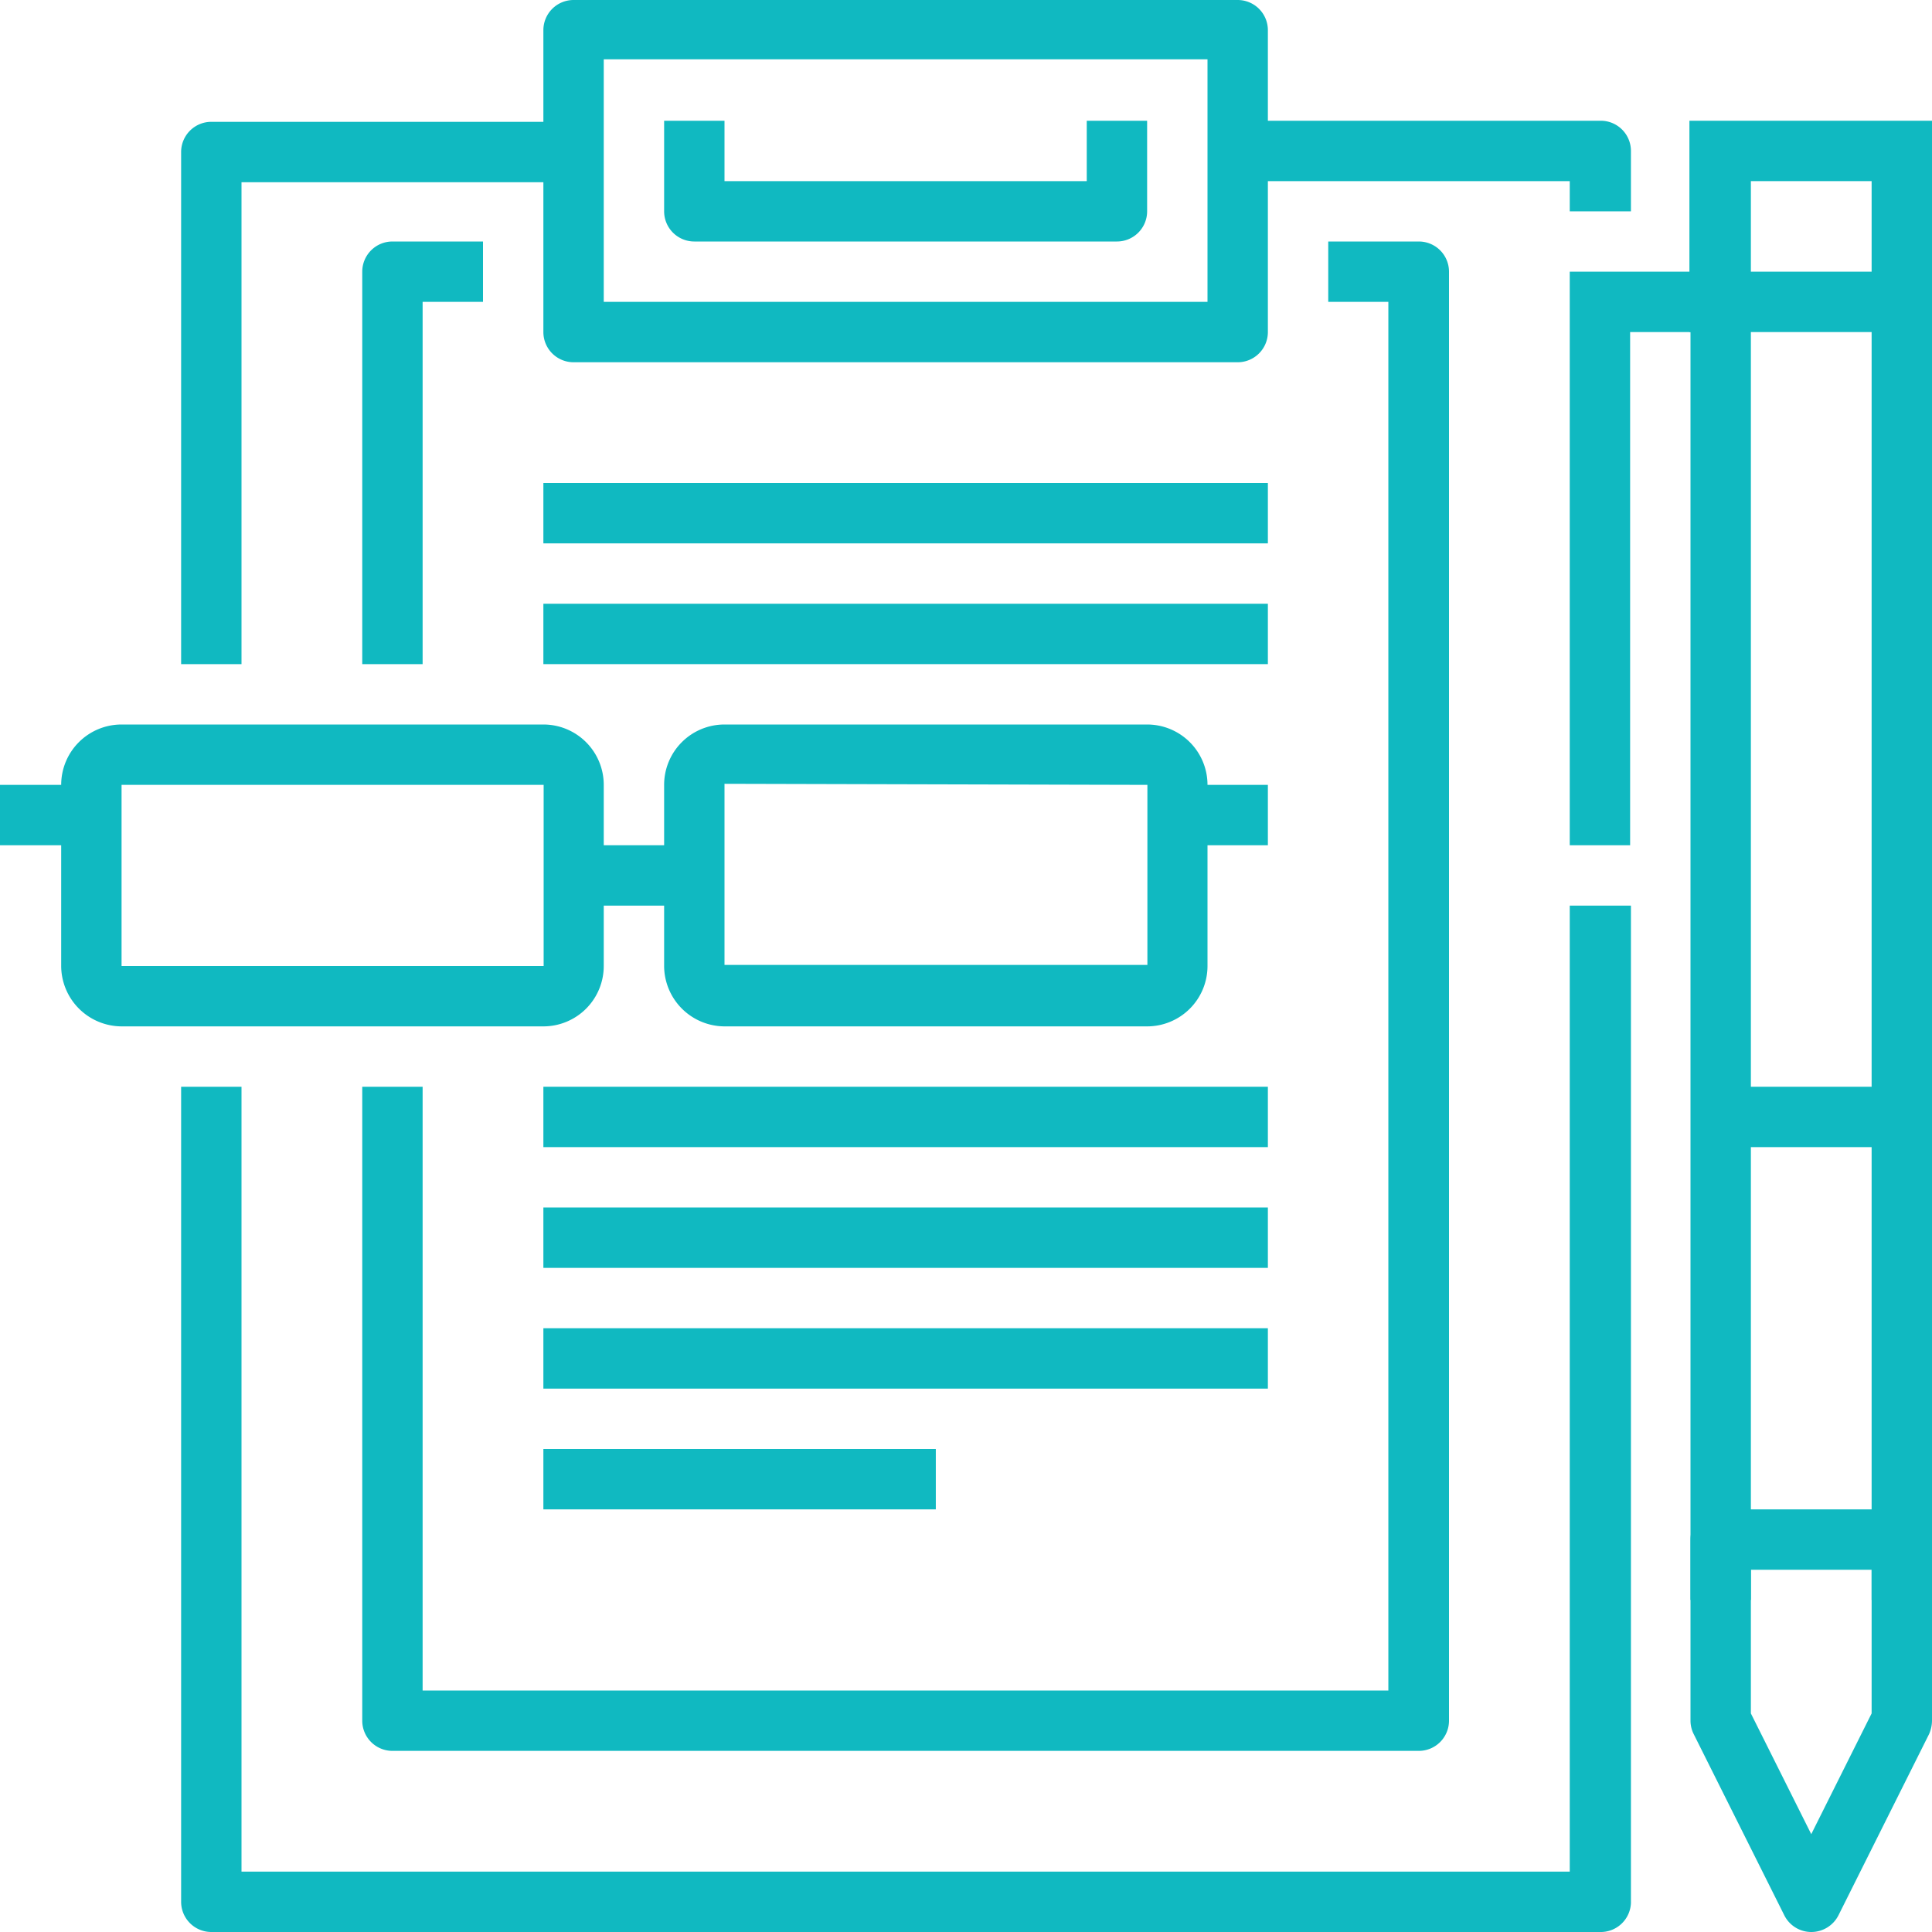 <svg id="Research" xmlns="http://www.w3.org/2000/svg" viewBox="0 0 71.68 71.68"><defs><style>.cls-1{fill:#10b9c1;}</style></defs><path class="cls-1" d="M45.45,62.85H43.21v-19a1.12,1.12,0,0,1,1.12-1.12H57.77v2.24H45.45Z" transform="translate(-36.49 -38.21)"/><path class="cls-1" d="M95.85,109.89H44.33a1.12,1.12,0,0,1-1.12-1.12V78.53h2.24v29.12H94.73V71.81H97v37A1.12,1.12,0,0,1,95.85,109.89Z" transform="translate(-36.49 -38.21)"/><path class="cls-1" d="M97,46.05H94.73V44.93H82.41V42.69H95.85A1.12,1.12,0,0,1,97,43.81Z" transform="translate(-36.49 -38.21)"/><path class="cls-1" d="M82.41,51.65H57.77a1.12,1.12,0,0,1-1.12-1.12V39.33a1.12,1.12,0,0,1,1.12-1.12H82.41a1.12,1.12,0,0,1,1.12,1.12v11.2A1.12,1.12,0,0,1,82.41,51.65ZM58.89,49.41h22.4v-9H58.89Z" transform="translate(-36.49 -38.21)"/><path class="cls-1" d="M52.17,62.85H49.93V48.29a1.12,1.12,0,0,1,1.12-1.12h3.36v2.24H52.17Z" transform="translate(-36.49 -38.21)"/><path class="cls-1" d="M89.13,103.17H51.05a1.12,1.12,0,0,1-1.12-1.12V78.53h2.24v22.4H88V49.41H85.77V47.17h3.36a1.12,1.12,0,0,1,1.12,1.12v53.76A1.12,1.12,0,0,1,89.13,103.17Z" transform="translate(-36.49 -38.21)"/><rect class="cls-1" x="20.16" y="44.8" width="26.88" height="2.24"/><rect class="cls-1" x="20.16" y="49.28" width="26.88" height="2.24"/><rect class="cls-1" x="20.16" y="40.32" width="26.88" height="2.24"/><rect class="cls-1" x="20.16" y="17.92" width="26.88" height="2.24"/><rect class="cls-1" x="20.16" y="22.4" width="26.88" height="2.24"/><rect class="cls-1" x="20.16" y="53.76" width="14.56" height="2.24"/><path class="cls-1" d="M77.93,47.17H62.25a1.12,1.12,0,0,1-1.12-1.12V42.69h2.24v2.24H76.81V42.69h2.24v3.36A1.12,1.12,0,0,1,77.93,47.17Z" transform="translate(-36.49 -38.21)"/><path class="cls-1" d="M56.65,76.29H41a2.25,2.25,0,0,1-2.24-2.24V67.33A2.24,2.24,0,0,1,41,65.09H56.65a2.24,2.24,0,0,1,2.24,2.24v6.72A2.24,2.24,0,0,1,56.65,76.29ZM41,67.33v6.72H56.66V67.33Z" transform="translate(-36.49 -38.21)"/><path class="cls-1" d="M79.05,76.29H63.37a2.25,2.25,0,0,1-2.24-2.24V67.33a2.24,2.24,0,0,1,2.24-2.24H79.05a2.24,2.24,0,0,1,2.24,2.24v6.72A2.24,2.24,0,0,1,79.05,76.29Zm-15.68-9v6.72H79.06V67.33Z" transform="translate(-36.49 -38.21)"/><rect class="cls-1" x="21.28" y="31.36" width="4.48" height="2.24"/><rect class="cls-1" y="29.12" width="3.36" height="2.24"/><rect class="cls-1" x="43.68" y="29.12" width="3.36" height="2.24"/><rect class="cls-1" x="69.44" y="11.2" width="2.24" height="48.16"/><rect class="cls-1" x="62.72" y="11.2" width="2.24" height="48.16"/><path class="cls-1" d="M108.17,50.53h-9V42.69h9Zm-6.72-2.24h4.48V44.93h-4.48Z" transform="translate(-36.49 -38.21)"/><path class="cls-1" d="M103.69,109.89a1.12,1.12,0,0,1-1-.62l-3.36-6.72a1.11,1.11,0,0,1-.12-.5V95.33a1.12,1.12,0,0,1,1.12-1.12h6.72a1.12,1.12,0,0,1,1.12,1.12v6.72a1.25,1.25,0,0,1-.11.5l-3.36,6.72A1.13,1.13,0,0,1,103.69,109.89Zm-2.24-8.11,2.24,4.48,2.24-4.48V96.45h-4.48Z" transform="translate(-36.49 -38.21)"/><rect class="cls-1" x="63.84" y="40.32" width="6.72" height="2.24"/><polygon class="cls-1" points="60.48 31.36 58.24 31.36 58.24 10.08 63.84 10.08 63.84 12.32 60.48 12.32 60.48 31.36"/></svg>